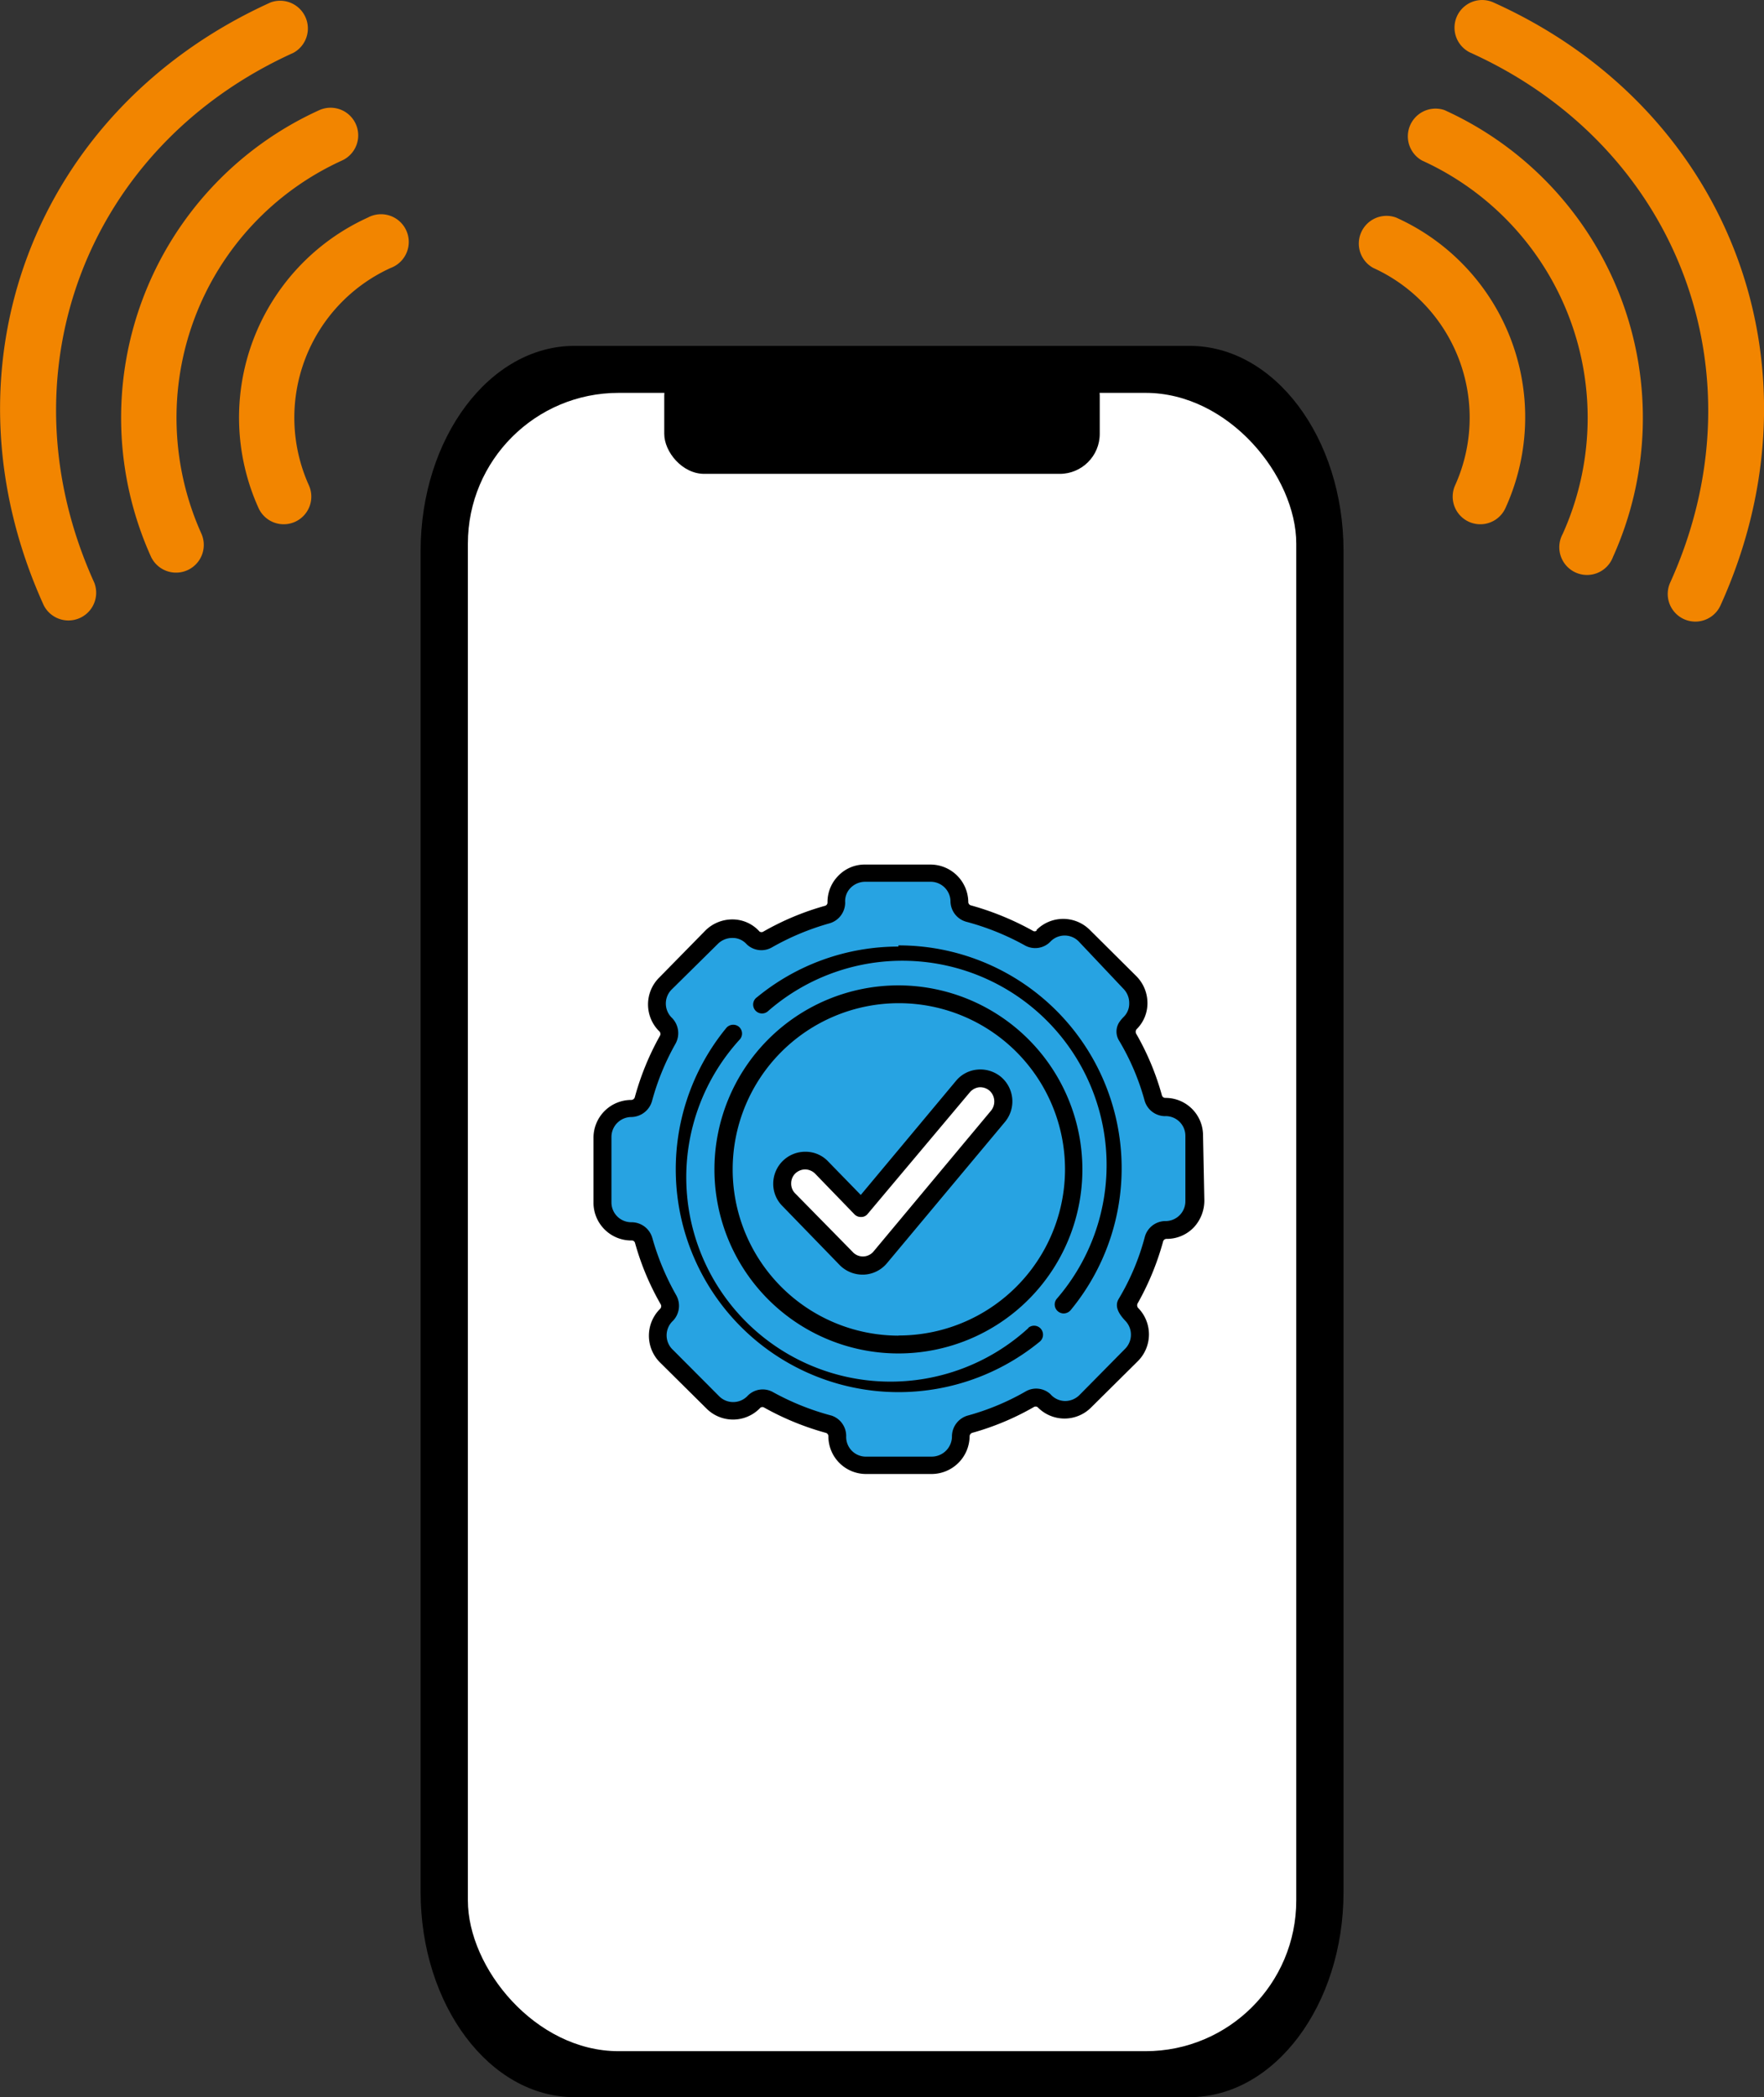 <svg id="Capa_1" data-name="Capa 1" xmlns="http://www.w3.org/2000/svg" viewBox="0 0 120.91 143.7"><rect x="0" y="0" width="120.91" height="143.7" fill="#333333" stroke="none"/><defs><style>.cls-1{fill:#fff;}.cls-2{fill:#27a3e2;}.cls-3{fill:#f28500;}</style></defs><path d="M81.54,23.7H39.37c-5.81,0-10.54,6.31-10.54,14.06v91.88c0,7.75,4.73,14.06,10.54,14.06H81.54c5.82,0,10.55-6.31,10.55-14.06V37.76C92.09,30,87.36,23.7,81.54,23.7Zm3.52,105.94c0,2.58-1.58,4.69-3.52,4.69H39.37c-1.94,0-3.51-2.11-3.51-4.69V37.76c0-2.58,1.57-4.68,3.51-4.68h6.26l.73,2.9c.48,1.91,1.83,3.19,3.33,3.19H71.22c1.51,0,2.85-1.28,3.33-3.19l.73-2.9h6.26c1.94,0,3.52,2.1,3.52,4.68Z" transform="translate(0)"/><rect class="cls-1" x="32.07" y="26.92" width="56.78" height="113.63" rx="10.33"/><ellipse class="cls-1" cx="61.58" cy="84.13" rx="11.7" ry="11.38"/><rect x="45.53" y="24.34" width="29.85" height="8.13" rx="2.74"/><path d="M82.46,77.8a2.57,2.57,0,0,0-2.59-2.57h0a.24.24,0,0,1-.23-.18,18.2,18.2,0,0,0-1.74-4.18.29.29,0,0,1,0-.34h0a2.5,2.5,0,0,0,.75-1.8,2.61,2.61,0,0,0-.77-1.85l-3.18-3.16h0a2.58,2.58,0,0,0-3.65,0l0,.05a.22.22,0,0,1-.27,0,19.41,19.41,0,0,0-4.22-1.73.24.24,0,0,1-.19-.22v0a2.6,2.6,0,0,0-2.59-2.58h0l-4.5,0a2.5,2.5,0,0,0-1.82.77,2.55,2.55,0,0,0-.74,1.83v0a.23.23,0,0,1-.18.23,18.48,18.48,0,0,0-4.21,1.76.24.24,0,0,1-.27,0l0,0A2.49,2.49,0,0,0,50.19,63h0a2.63,2.63,0,0,0-1.85.77L45.17,67a2.59,2.59,0,0,0,0,3.65.25.25,0,0,1,.06.33,18.63,18.63,0,0,0-1.72,4.21.26.26,0,0,1-.26.18A2.59,2.59,0,0,0,40.68,78v4.48A2.59,2.59,0,0,0,43.28,85h0a.23.23,0,0,1,.25.18,18.23,18.23,0,0,0,1.76,4.2.26.26,0,0,1-.06.32,2.59,2.59,0,0,0,0,3.65l3.19,3.16a2.57,2.57,0,0,0,3.65,0,.23.23,0,0,1,.31-.06,18.93,18.93,0,0,0,4.22,1.73.24.24,0,0,1,.18.22A2.58,2.58,0,0,0,59.39,101h0l4.47,0a2.61,2.61,0,0,0,2.6-2.59v0a.26.26,0,0,1,.18-.23,18.3,18.3,0,0,0,4.21-1.76.24.24,0,0,1,.27,0,2.57,2.57,0,0,0,3.69,0L78,93.26a2.59,2.59,0,0,0,0-3.65h0a.29.29,0,0,1,0-.34,18.67,18.67,0,0,0,1.72-4.19.24.24,0,0,1,.23-.19,2.56,2.56,0,0,0,1.88-.79,2.7,2.7,0,0,0,.72-1.85Z" transform="translate(0)"/><path class="cls-2" d="M49.2,64.68a1.4,1.4,0,0,1,1-.41,1.27,1.27,0,0,1,.93.38l.08.08a1.45,1.45,0,0,0,1.71.18,17.57,17.57,0,0,1,3.93-1.64,1.48,1.48,0,0,0,1.08-1.39v-.05a1.3,1.3,0,0,1,.38-1,1.41,1.41,0,0,1,1-.41h4.49a1.36,1.36,0,0,1,1.35,1.36v0a1.47,1.47,0,0,0,1.08,1.38,17.62,17.62,0,0,1,4,1.61,1.45,1.45,0,0,0,1.79-.27,1.35,1.35,0,0,1,1.91,0L77,67.75a1.38,1.38,0,0,1,.4,1,1.27,1.27,0,0,1-.38.93,2.6,2.6,0,0,0-.3.36,1.18,1.18,0,0,0,0,1.29,16.46,16.46,0,0,1,1.73,4.07,1.47,1.47,0,0,0,1.38,1.08,1.35,1.35,0,0,1,1.42,1.35V82.3a1.36,1.36,0,0,1-1.4,1.37,1.47,1.47,0,0,0-1.38,1.08A16.33,16.33,0,0,1,76.68,89c-.27.45-.09.93.45,1.5a1.37,1.37,0,0,1,0,1.91L74,95.58A1.4,1.4,0,0,1,73,96a1.35,1.35,0,0,1-1-.47,1.44,1.44,0,0,0-1.71-.18A16.93,16.93,0,0,1,66.32,97a1.49,1.49,0,0,0-1.07,1.39,1.39,1.39,0,0,1-1.38,1.42H59.4A1.35,1.35,0,0,1,58,98.4,1.47,1.47,0,0,0,57,97,17.58,17.58,0,0,1,53,95.4a1.44,1.44,0,0,0-1.79.28,1.36,1.36,0,0,1-1.91,0L46.13,92.5a1.36,1.36,0,0,1,0-2,1.48,1.48,0,0,0,.22-1.75,17.57,17.57,0,0,1-1.64-3.93,1.48,1.48,0,0,0-1.44-1.07,1.36,1.36,0,0,1-1.36-1.36l0-4.48a1.37,1.37,0,0,1,1.36-1.37h0a1.5,1.5,0,0,0,1.42-1.09,17,17,0,0,1,1.61-3.93,1.49,1.49,0,0,0-.27-1.8,1.36,1.36,0,0,1,0-1.91Z" transform="translate(0)"/><path d="M61.58,67.52A12.61,12.61,0,1,0,74.19,80.13,12.62,12.62,0,0,0,61.58,67.52Zm0,24A11.39,11.39,0,1,1,73,80.13,11.4,11.4,0,0,1,61.58,91.51Z" transform="translate(0)"/><path d="M68.61,73.79a2.22,2.22,0,0,0-1.61-.5,2.15,2.15,0,0,0-1.48.78L59,81.88l-2.24-2.3a2.12,2.12,0,0,0-1.54-.66A2.19,2.19,0,0,0,53,81.08a2.14,2.14,0,0,0,.62,1.55l3.93,4.05a2.2,2.2,0,0,0,1.57.66h.08a2.18,2.18,0,0,0,1.6-.79l8.08-9.67a2.2,2.2,0,0,0-.27-3.09Z" transform="translate(0)"/><path class="cls-1" d="M67.82,74.73a1,1,0,0,1,.12,1.36l-8.08,9.68a.95.95,0,0,1-1.43,0l-3.93-4a.93.93,0,0,1-.27-.69.94.94,0,0,1,.29-.68,1,1,0,0,1,.67-.27h0a1,1,0,0,1,.68.29l2.7,2.79a.61.61,0,0,0,.46.18.56.56,0,0,0,.45-.22l7-8.33a1,1,0,0,1,.65-.34A1,1,0,0,1,67.82,74.73Z" transform="translate(0)"/><path d="M70.49,91A14,14,0,0,1,50.72,71.21a.61.61,0,0,0-.08-.86.62.62,0,0,0-.86.09A15.27,15.27,0,0,0,71.27,91.93a.62.62,0,0,0,.08-.87.61.61,0,0,0-.86-.08Z" transform="translate(0)"/><path d="M61.58,64.86a15.27,15.27,0,0,0-9.69,3.47.61.61,0,1,0,.77.94A14,14,0,0,1,72.43,89a.61.61,0,0,0,.09.86.62.62,0,0,0,.38.14.64.64,0,0,0,.48-.22,15.27,15.27,0,0,0-11.8-25Z" transform="translate(0)"/><path class="cls-3" d="M95.7,14.91a1.9,1.9,0,0,0-1.57,3.45,11.27,11.27,0,0,1,5.61,14.89,1.89,1.89,0,0,0,3.45,1.56,15,15,0,0,0-7.49-19.9Z" transform="translate(0)"/><path class="cls-3" d="M99,7.54A1.9,1.9,0,0,0,97.47,11a19.36,19.36,0,0,1,9.64,25.59,1.9,1.9,0,1,0,3.45,1.57A23.16,23.16,0,0,0,99,7.54Z" transform="translate(0)"/><path class="cls-3" d="M102.37.17a1.89,1.89,0,1,0-1.56,3.45c14.24,6.45,20.12,22.06,13.67,36.3a1.89,1.89,0,1,0,3.45,1.56c7.37-16.27.68-34-15.56-41.31Z" transform="translate(0)"/><path class="cls-3" d="M25.21,14.91a15.05,15.05,0,0,0-7.49,19.9,1.89,1.89,0,0,0,3.45-1.56,11.27,11.27,0,0,1,5.61-14.89,1.9,1.9,0,1,0-1.57-3.45Z" transform="translate(0)"/><path class="cls-3" d="M10.35,38.15a1.9,1.9,0,0,0,3.46-1.57A19.36,19.36,0,0,1,23.44,11a1.89,1.89,0,1,0-1.56-3.45A23.15,23.15,0,0,0,10.35,38.15Z" transform="translate(0)"/><path class="cls-3" d="M18.54.17C2.31,7.52-4.39,25.21,3,41.48a1.9,1.9,0,0,0,3.46-1.56C0,25.68,5.86,10.07,20.11,3.62A1.9,1.9,0,0,0,18.54.17Z" transform="translate(0)"/></svg>
